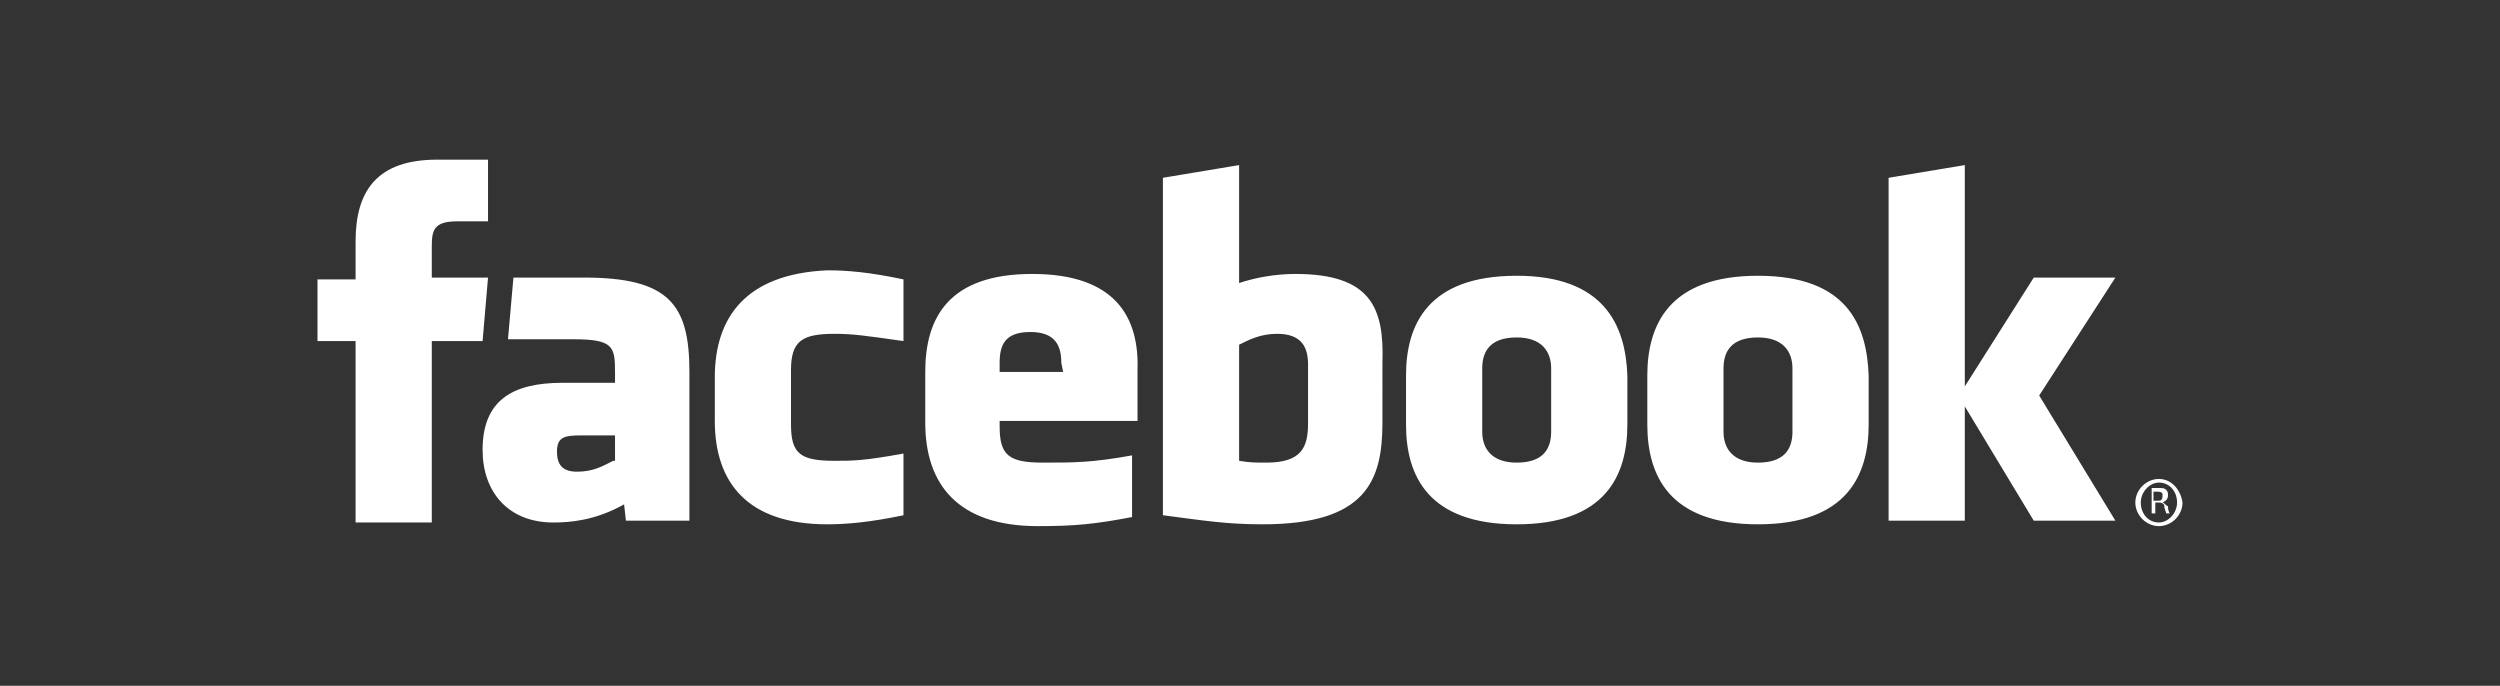 <?xml version="1.0" encoding="utf-8"?>
<!-- Generator: Adobe Illustrator 17.1.0, SVG Export Plug-In . SVG Version: 6.00 Build 0)  -->
<!DOCTYPE svg PUBLIC "-//W3C//DTD SVG 1.1//EN" "http://www.w3.org/Graphics/SVG/1.1/DTD/svg11.dtd">
<svg version="1.1" id="Layer_1" xmlns="http://www.w3.org/2000/svg" xmlns:xlink="http://www.w3.org/1999/xlink" x="0px" y="0px"
	 viewBox="0 0 137.8 37.8" enable-background="new 0 0 137.8 37.8" xml:space="preserve">
<rect x="0" y="0" width="137.8" height="37.8" fill="#333333" stroke="none"/>
<g>
	<g>
		<path fill="#FFFFFF" d="M39.4,20.8v2.4c0,3.4,1.8,5.7,6.2,5.7c1,0,2.3-0.1,4.2-0.5v-3.4c-2.2,0.4-2.8,0.4-3.8,0.4
			c-1.9,0-2.4-0.4-2.4-2v-3c0-1.6,0.6-2,2.4-2c1,0,1.7,0.1,3.8,0.4v-3.4c-1.9-0.4-3.1-0.5-4.2-0.5C41.1,15.1,39.4,17.5,39.4,20.8z
			 M32.2,15.3h-3.9l-0.3,3.4h3.6c2.2,0,2.3,0.4,2.3,1.8v0.6h-2.9c-2.8,0-4.4,1-4.4,3.7c0,2.3,1.4,4,3.9,4c0.9,0,2.3-0.1,3.9-1
			l0.1,0.9H38v-8.2C38,16.8,36.9,15.3,32.2,15.3z M33.8,25.4c-0.6,0.3-1.1,0.6-2,0.6c-0.8,0-1.1-0.4-1.1-1.1c0-0.8,0.4-0.9,1.3-0.9
			h1.9V25.4z M112.1,15.3l-3.8,6V9.1l-4.2,0.7v18.9h4.2v-6.3l3.8,6.3h4.5l-4.2-6.9l4.2-6.5L112.1,15.3L112.1,15.3z M56.9,15.1
			c-4.6,0-5.9,2.4-5.9,5.4v2.8c0,3.4,1.8,5.7,6.2,5.7c2,0,3.1-0.1,5.2-0.5v-3.4c-2.2,0.4-3.2,0.4-4.9,0.4c-1.9,0-2.4-0.4-2.4-2v-0.3
			h7.6v-2.8C62.8,17.5,61.5,15.1,56.9,15.1z M58.6,20.5h-3.5V20c0-1,0.3-1.7,1.7-1.7c1.4,0,1.7,0.8,1.7,1.7L58.6,20.5L58.6,20.5z
			 M83.6,15.2c-4.9,0-6.1,2.7-6.1,5.5v2.7c0,2.8,1.2,5.5,6.1,5.5c4.9,0,6.1-2.7,6.1-5.5v-2.7C89.6,17.9,88.4,15.2,83.6,15.2z
			 M85.5,23.8c0,1-0.5,1.7-1.9,1.7c-1.4,0-1.9-0.8-1.9-1.7v-3.5c0-1,0.5-1.7,1.9-1.7c1.4,0,1.9,0.8,1.9,1.7V23.8z M96.9,15.2
			c-4.9,0-6.1,2.7-6.1,5.5v2.7c0,2.8,1.2,5.5,6.1,5.5c4.9,0,6.1-2.7,6.1-5.5v-2.7C102.9,17.9,101.8,15.2,96.9,15.2z M98.8,23.8
			c0,1-0.5,1.7-1.9,1.7c-1.4,0-1.9-0.8-1.9-1.7v-3.5c0-1,0.5-1.7,1.9-1.7c1.4,0,1.9,0.8,1.9,1.7V23.8z M71.4,15.1
			c-1.1,0-2.2,0.2-3.1,0.5V9.1l-4.2,0.7v18.6c2.3,0.3,3.5,0.5,5.5,0.5c5.7,0,6.6-2.4,6.6-5.6V20C76.3,17,75.6,15.1,71.4,15.1z
			 M72.1,23.3c0,1.3-0.3,2.2-2.3,2.2c-0.6,0-0.9,0-1.5-0.1v-6.4c0.6-0.3,1.2-0.6,2.1-0.6c1.4,0,1.7,0.8,1.7,1.7V23.3z M26.9,15.3
			h-3.1l0-1.7c0-0.9,0.1-1.4,1.4-1.4h1.7V8.8h-2.8c-3.3,0-4.5,1.7-4.5,4.5v2.1h-2.1v3.4h2.1v10h4.2v-10h2.8L26.9,15.3z M119,26.4
			L119,26.4c-0.7,0-1.3,0.6-1.3,1.3c0,0.7,0.6,1.3,1.3,1.3c0.7,0,1.3-0.6,1.3-1.3C120.2,27,119.7,26.4,119,26.4z M119,28.8
			c-0.6,0-1-0.5-1-1.1c0-0.6,0.5-1.1,1-1.1h0c0.6,0,1,0.5,1,1.1C120,28.3,119.5,28.8,119,28.8z M119.2,27.7L119.2,27.7
			c0.2-0.1,0.3-0.2,0.3-0.4c0-0.1,0-0.2-0.1-0.3s-0.2-0.1-0.4-0.1c-0.2,0-0.3,0-0.4,0v1.4h0.2v-0.6h0.2c0.2,0,0.3,0.1,0.3,0.2
			c0,0.2,0.1,0.3,0.1,0.4h0.2c0,0-0.1-0.1-0.1-0.4C119.4,27.9,119.3,27.7,119.2,27.7z M118.9,27.6h-0.2v-0.5c0,0,0.1,0,0.2,0
			c0.3,0,0.3,0.1,0.3,0.2C119.2,27.6,119.1,27.6,118.9,27.6z"/>
	</g>
</g>
</svg>
